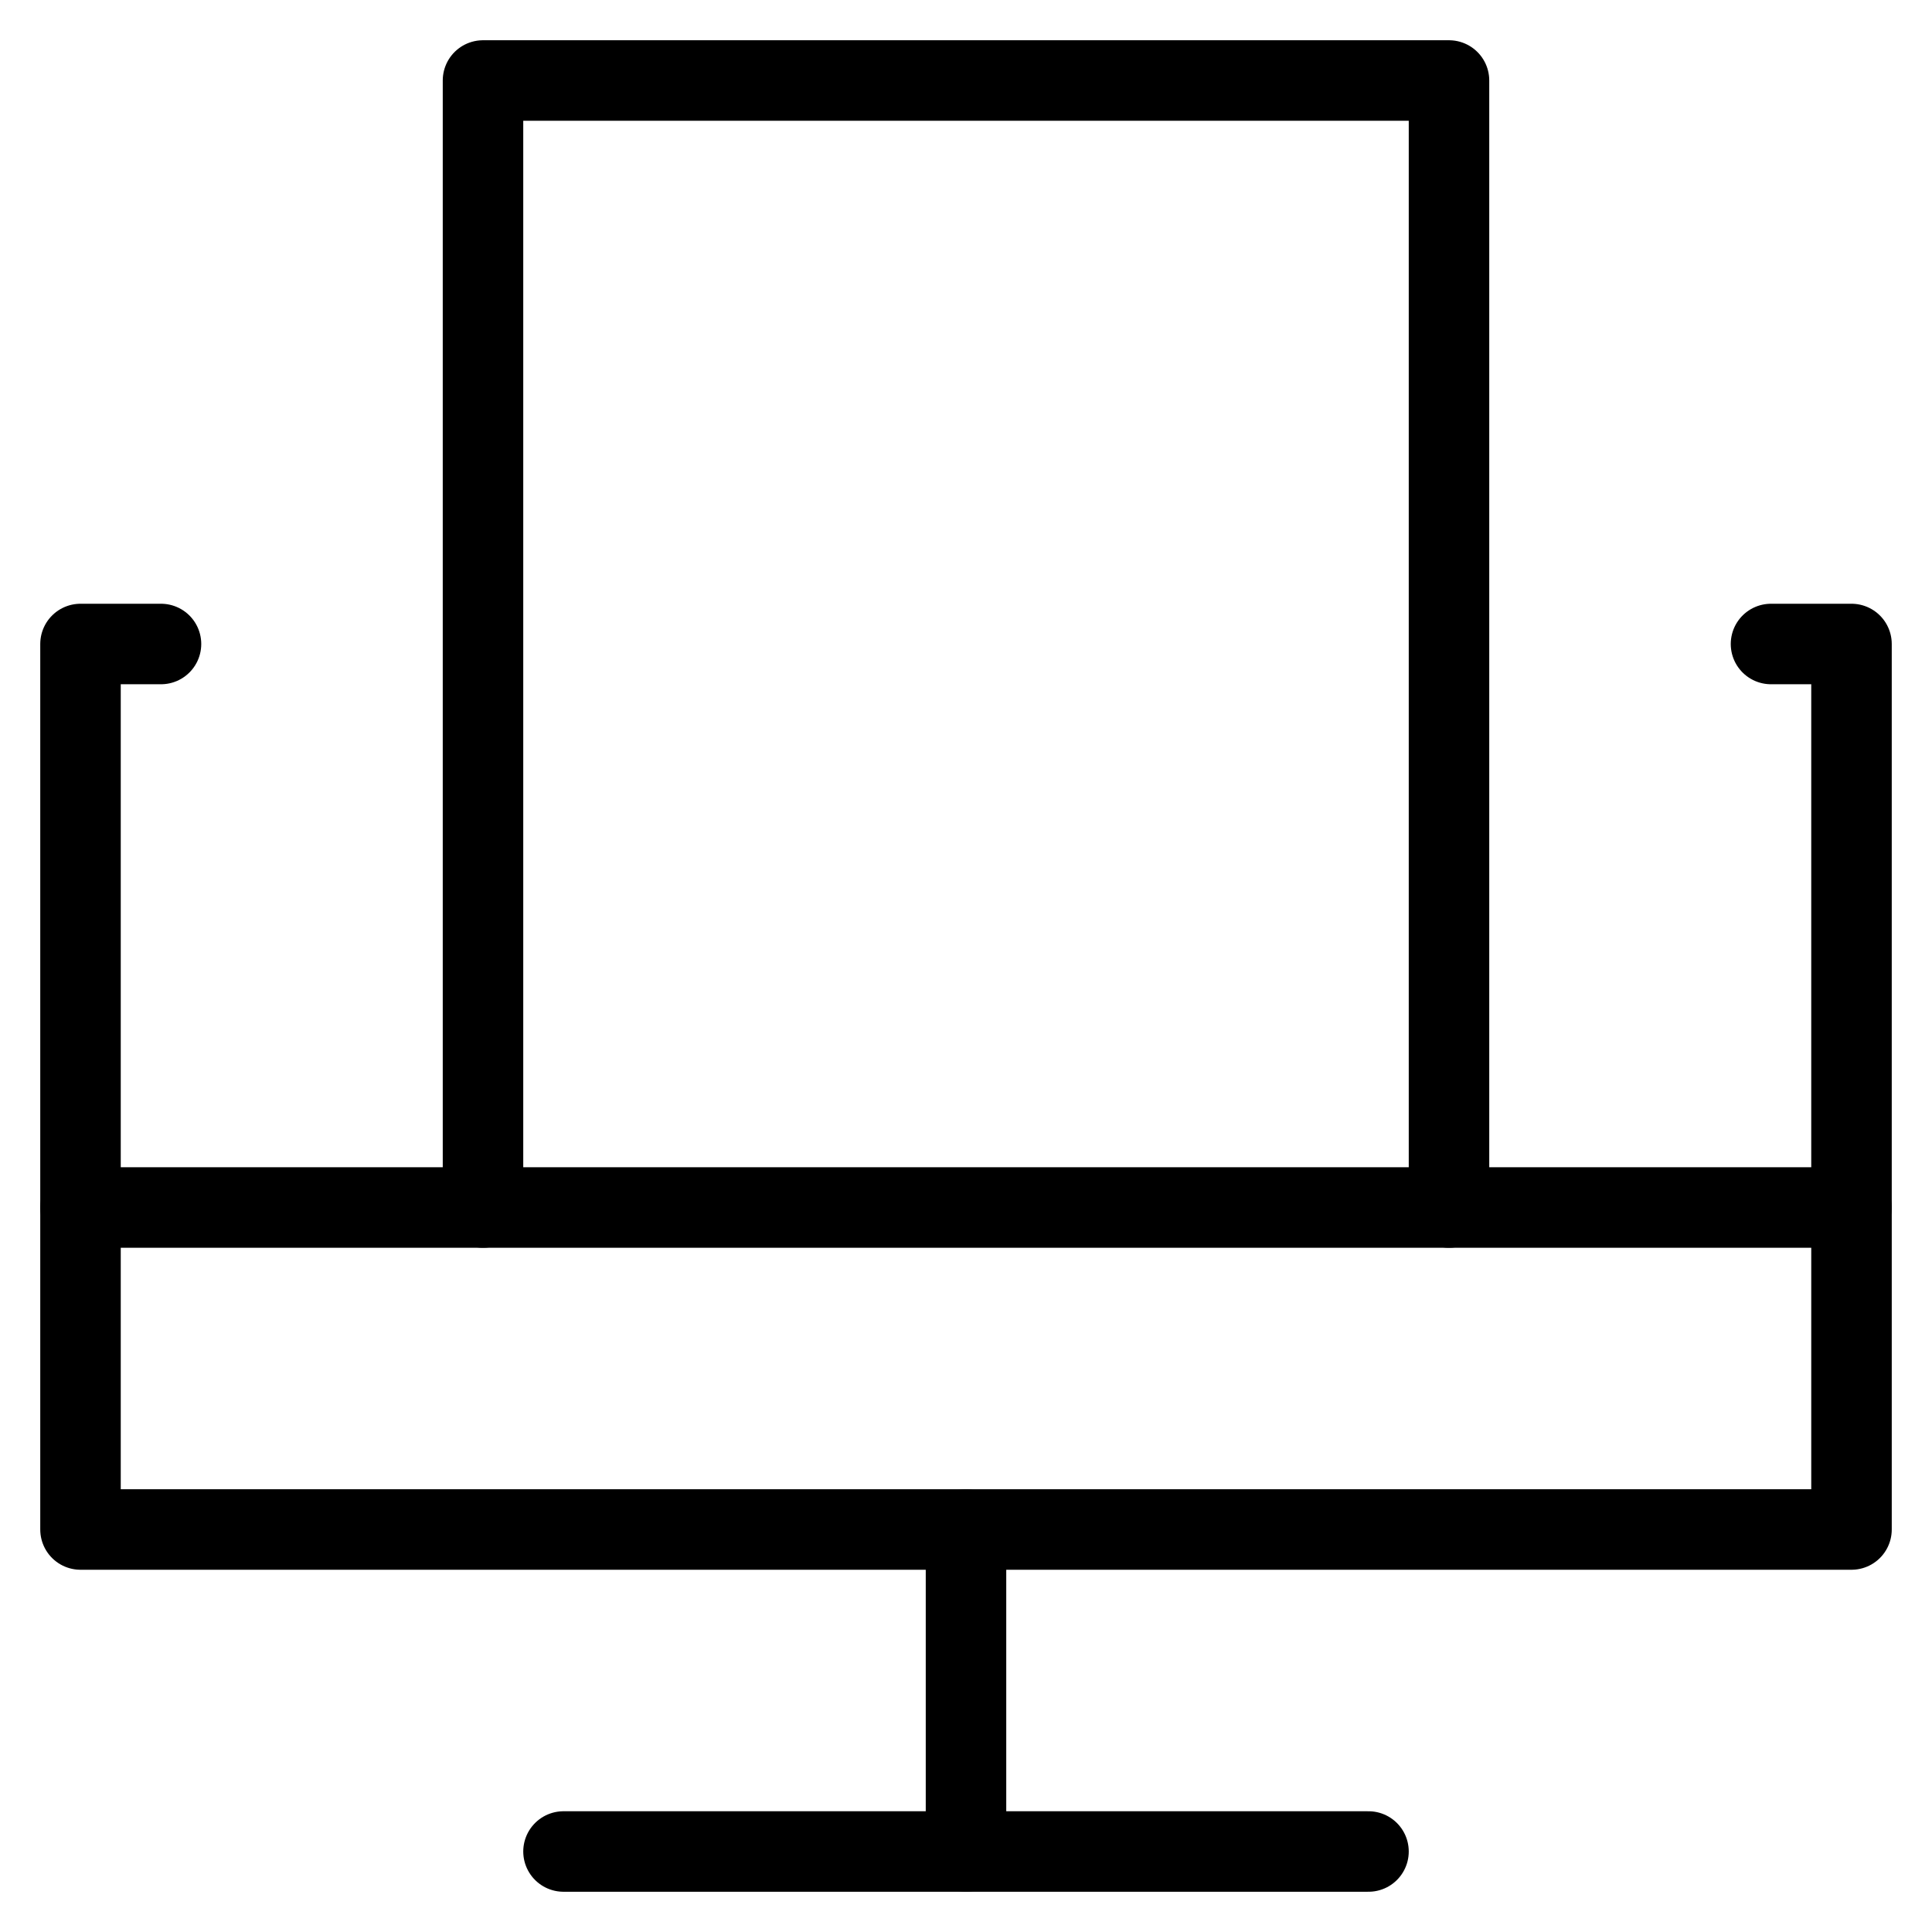 <svg xmlns="http://www.w3.org/2000/svg" viewBox="0 0 24 24" class="wpgb-home-chair-icon">
  <line fill="none" stroke="currentColor" stroke-linecap="round" stroke-miterlimit="10" x1="12" y1="19" x2="12" y2="23" stroke-linejoin="round"></line>
  <line fill="none" stroke="currentColor" stroke-linecap="round" stroke-miterlimit="10" x1="7" y1="23" x2="17" y2="23" stroke-linejoin="round"></line>
  <polyline fill="none" stroke="currentColor" stroke-linecap="round" stroke-miterlimit="10" points="  1,15 1,8 2,8 " stroke-linejoin="round"></polyline>
  <polyline fill="none" stroke="currentColor" stroke-linecap="round" stroke-miterlimit="10" points="  23,15 23,8 22,8 " stroke-linejoin="round"></polyline>
  <rect x="1" y="15" fill="none" stroke="currentColor" stroke-linecap="round" stroke-miterlimit="10" width="22" height="4" stroke-linejoin="round"></rect>
  <polyline fill="none" stroke="currentColor" stroke-linecap="round" stroke-miterlimit="10" points="6,15 6,1 18,1   18,15 " stroke-linejoin="round"></polyline>
</svg>
